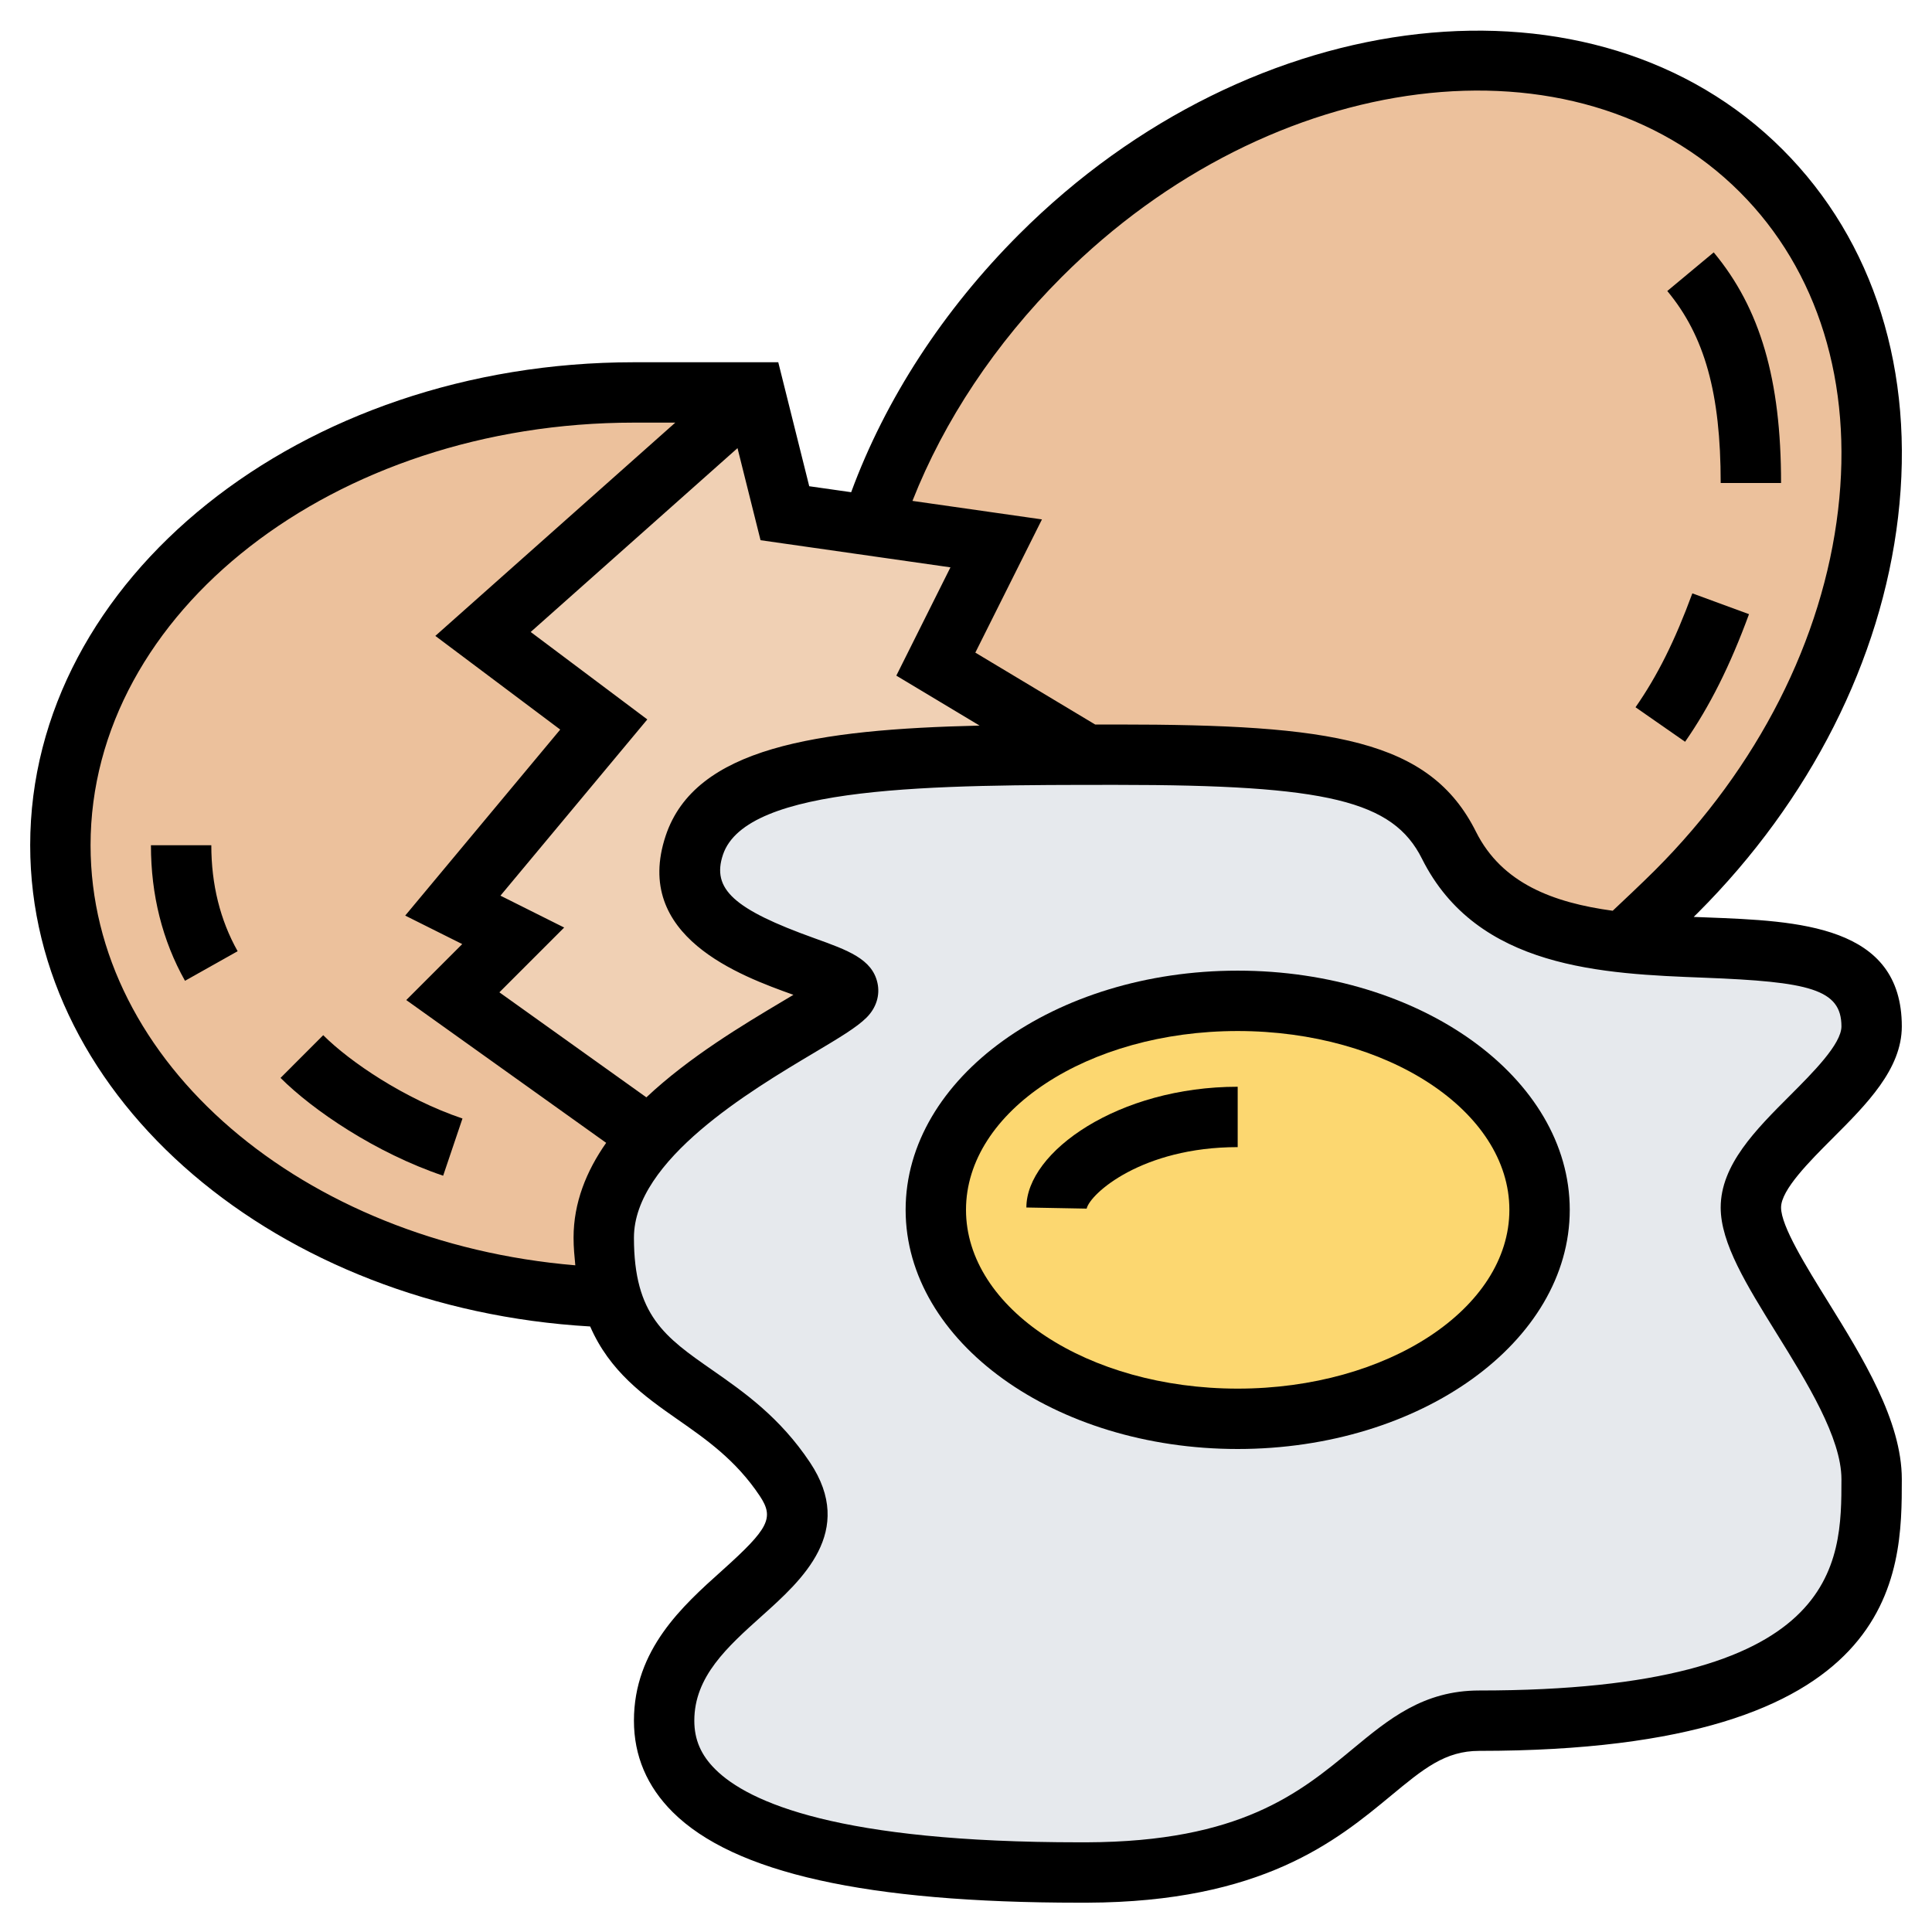 <svg id="_x33_0" enable-background="new 0 0 64 64" height="512" viewBox="0 0 64 64" width="512" xmlns="http://www.w3.org/2000/svg"><path d="m31 22 5 3c-6.56.01-12.05.14-13 3-1.26 3.79 6 4 5 5-.7.7-4.36 2.33-6.48 4.66l-6.52-4.66 2-2-2-1 5-6-4-3 9-8 1 4 2.94.42 4.06.58z" fill="#f0d0b4"/><path d="m25 13-9 8 4 3-5 6 2 1-2 2 6.52 4.66c-.9.99-1.52 2.11-1.52 3.34 0 .78.09 1.43.25 1.98-10.14-.3-18.25-6.9-18.25-14.98 0-8.28 8.51-15 19-15z" fill="#ecc19c"/><path d="m58.34 5.66c5.82 5.82 4.56 16.5-2.81 23.87-.52.52-1.53 1.47-1.53 1.47l-.02.24c-2.46-.24-4.82-.92-5.98-3.24-1.26-2.53-4-3-11-3-.34 0-.67 0-1 0l-5-3 2-4-4.06-.58.06-.42c1.04-3.02 2.91-5.98 5.47-8.53 7.37-7.37 18.05-8.63 23.87-2.81z" fill="#ecc19c"/><path d="m20.25 42.98c-.16-.55-.25-1.2-.25-1.98 0-1.23.62-2.35 1.52-3.34 2.12-2.33 5.78-3.96 6.48-4.66 1-1-6.26-1.21-5-5 .95-2.86 6.44-2.99 13-3h1c7 0 9.74.47 11 3 1.16 2.32 3.52 3 5.98 3.24 3.89.39 8.02-.3 8.02 2.76 0 2-4 4-4 6s4 6 4 9 0 8-13 8c-3.78 0-4 5-13 5.03-7.55.02-14-1.09-14-5.03 0-4 6-5 4-8-1.98-2.98-4.89-3.07-5.75-6.02z" fill="#e6e9ed"/><path d="m41 33.15c5.52 0 10 3.1 10 6.93 0 3.82-4.48 6.92-10 6.92s-10-3.1-10-6.92c0-3.83 4.48-6.93 10-6.93z" fill="#fcd770"/><path d="m9.293 35.707c1.069 1.069 3.149 2.485 5.387 3.24l.64-1.895c-1.921-.648-3.738-1.885-4.613-2.76z"/><path d="m5 28c0 1.646.379 3.157 1.128 4.49l1.744-.98c-.579-1.03-.872-2.21-.872-3.51z"/><path d="m57.938 20.345-1.877-.689c-.576 1.566-1.156 2.73-1.882 3.773l1.642 1.143c.816-1.174 1.489-2.516 2.117-4.227z"/><path d="m59 16c0-3.428-.688-5.784-2.231-7.64l-1.538 1.28c1.24 1.491 1.769 3.393 1.769 6.36z"/><path d="m41 32.154c-6.065 0-11 3.554-11 7.923s4.935 7.923 11 7.923 11-3.554 11-7.923-4.935-7.923-11-7.923zm0 13.846c-4.962 0-9-2.657-9-5.923s4.038-5.923 9-5.923 9 2.657 9 5.923-4.038 5.923-9 5.923z"/><path d="m34 40 1.997.037c.111-.491 1.828-2.037 5.003-2.037v-2c-3.942 0-7 2.15-7 4z"/><path d="m59 40c0-.586.947-1.532 1.707-2.293 1.127-1.127 2.293-2.293 2.293-3.707 0-3.36-3.431-3.493-6.457-3.609-.146-.006-.291-.011-.437-.017.046-.045.094-.092.135-.133 3.722-3.722 6.079-8.378 6.635-13.109.567-4.82-.792-9.146-3.827-12.181-6.198-6.198-17.542-4.938-25.29 2.81-2.519 2.519-4.43 5.467-5.563 8.544l-1.389-.198-1.026-4.107h-4.781c-11.028 0-20 7.178-20 16 0 8.431 8.199 15.343 18.55 15.941.649 1.49 1.782 2.303 2.901 3.083.947.661 1.926 1.344 2.717 2.53.485.729.309 1.075-1.256 2.479-1.298 1.163-2.912 2.611-2.912 4.967 0 1.16.431 2.178 1.281 3.025 2.028 2.021 6.437 3.004 13.475 3.004h.248c5.813-.019 8.273-2.055 10.069-3.541 1.082-.896 1.797-1.488 2.927-1.488 14 0 14-5.854 14-9 0-1.937-1.303-4.037-2.452-5.891-.726-1.17-1.548-2.495-1.548-3.109zm-23.827-30.826c6.968-6.967 17.045-8.227 22.462-2.81 2.593 2.593 3.749 6.333 3.254 10.532-.504 4.288-2.658 8.524-6.063 11.93-.414.414-1.14 1.097-1.403 1.344-1.962-.268-3.67-.9-4.529-2.617-1.529-3.059-4.759-3.553-11.894-3.553-.244 0-.482 0-.722 0l-3.969-2.381 2.207-4.413-4.29-.613c1.049-2.662 2.743-5.214 4.947-7.419zm-3.688 9.62-1.793 3.587 2.758 1.655c-5.424.127-9.426.733-10.398 3.648-1.113 3.339 2.481 4.644 4.231 5.271-.121.072-.242.145-.357.213-1.321.787-3.092 1.845-4.514 3.183l-4.869-3.479 2.146-2.146-2.111-1.056 4.865-5.838-3.863-2.897 6.851-6.09.763 3.05zm-28.485 9.206c0-7.72 8.075-14 18-14h1.37l-7.949 7.065 4.137 3.103-5.135 6.162 1.889.944-1.854 1.854 6.622 4.73c-.658.939-1.08 1.986-1.08 3.142 0 .331.03.622.058.915-9.015-.756-16.058-6.706-16.058-13.915zm46 28c-1.851 0-2.994.946-4.203 1.947-1.736 1.437-3.703 3.065-8.8 3.082-.08 0-.158 0-.237 0-7.957 0-10.956-1.312-12.067-2.421-.473-.47-.693-.982-.693-1.608 0-1.463 1.091-2.441 2.247-3.478 1.313-1.177 3.111-2.788 1.585-5.077-1.001-1.501-2.189-2.33-3.237-3.061-1.563-1.089-2.595-1.809-2.595-4.384 0-2.571 3.87-4.876 5.948-6.113.862-.514 1.432-.853 1.759-1.18.32-.32.451-.739.359-1.15-.177-.791-.979-1.079-2.089-1.478-2.67-.958-3.407-1.63-3.029-2.763.773-2.316 7.015-2.316 13.052-2.316 6.973 0 9.145.526 10.105 2.447 1.826 3.651 6.003 3.812 9.36 3.941 3.458.134 4.535.374 4.535 1.612 0 .586-.947 1.532-1.707 2.293-1.127 1.127-2.293 2.293-2.293 3.707 0 1.184.856 2.564 1.848 4.164 1.009 1.626 2.152 3.47 2.152 4.836 0 2.787 0 7-12 7z"/></svg>